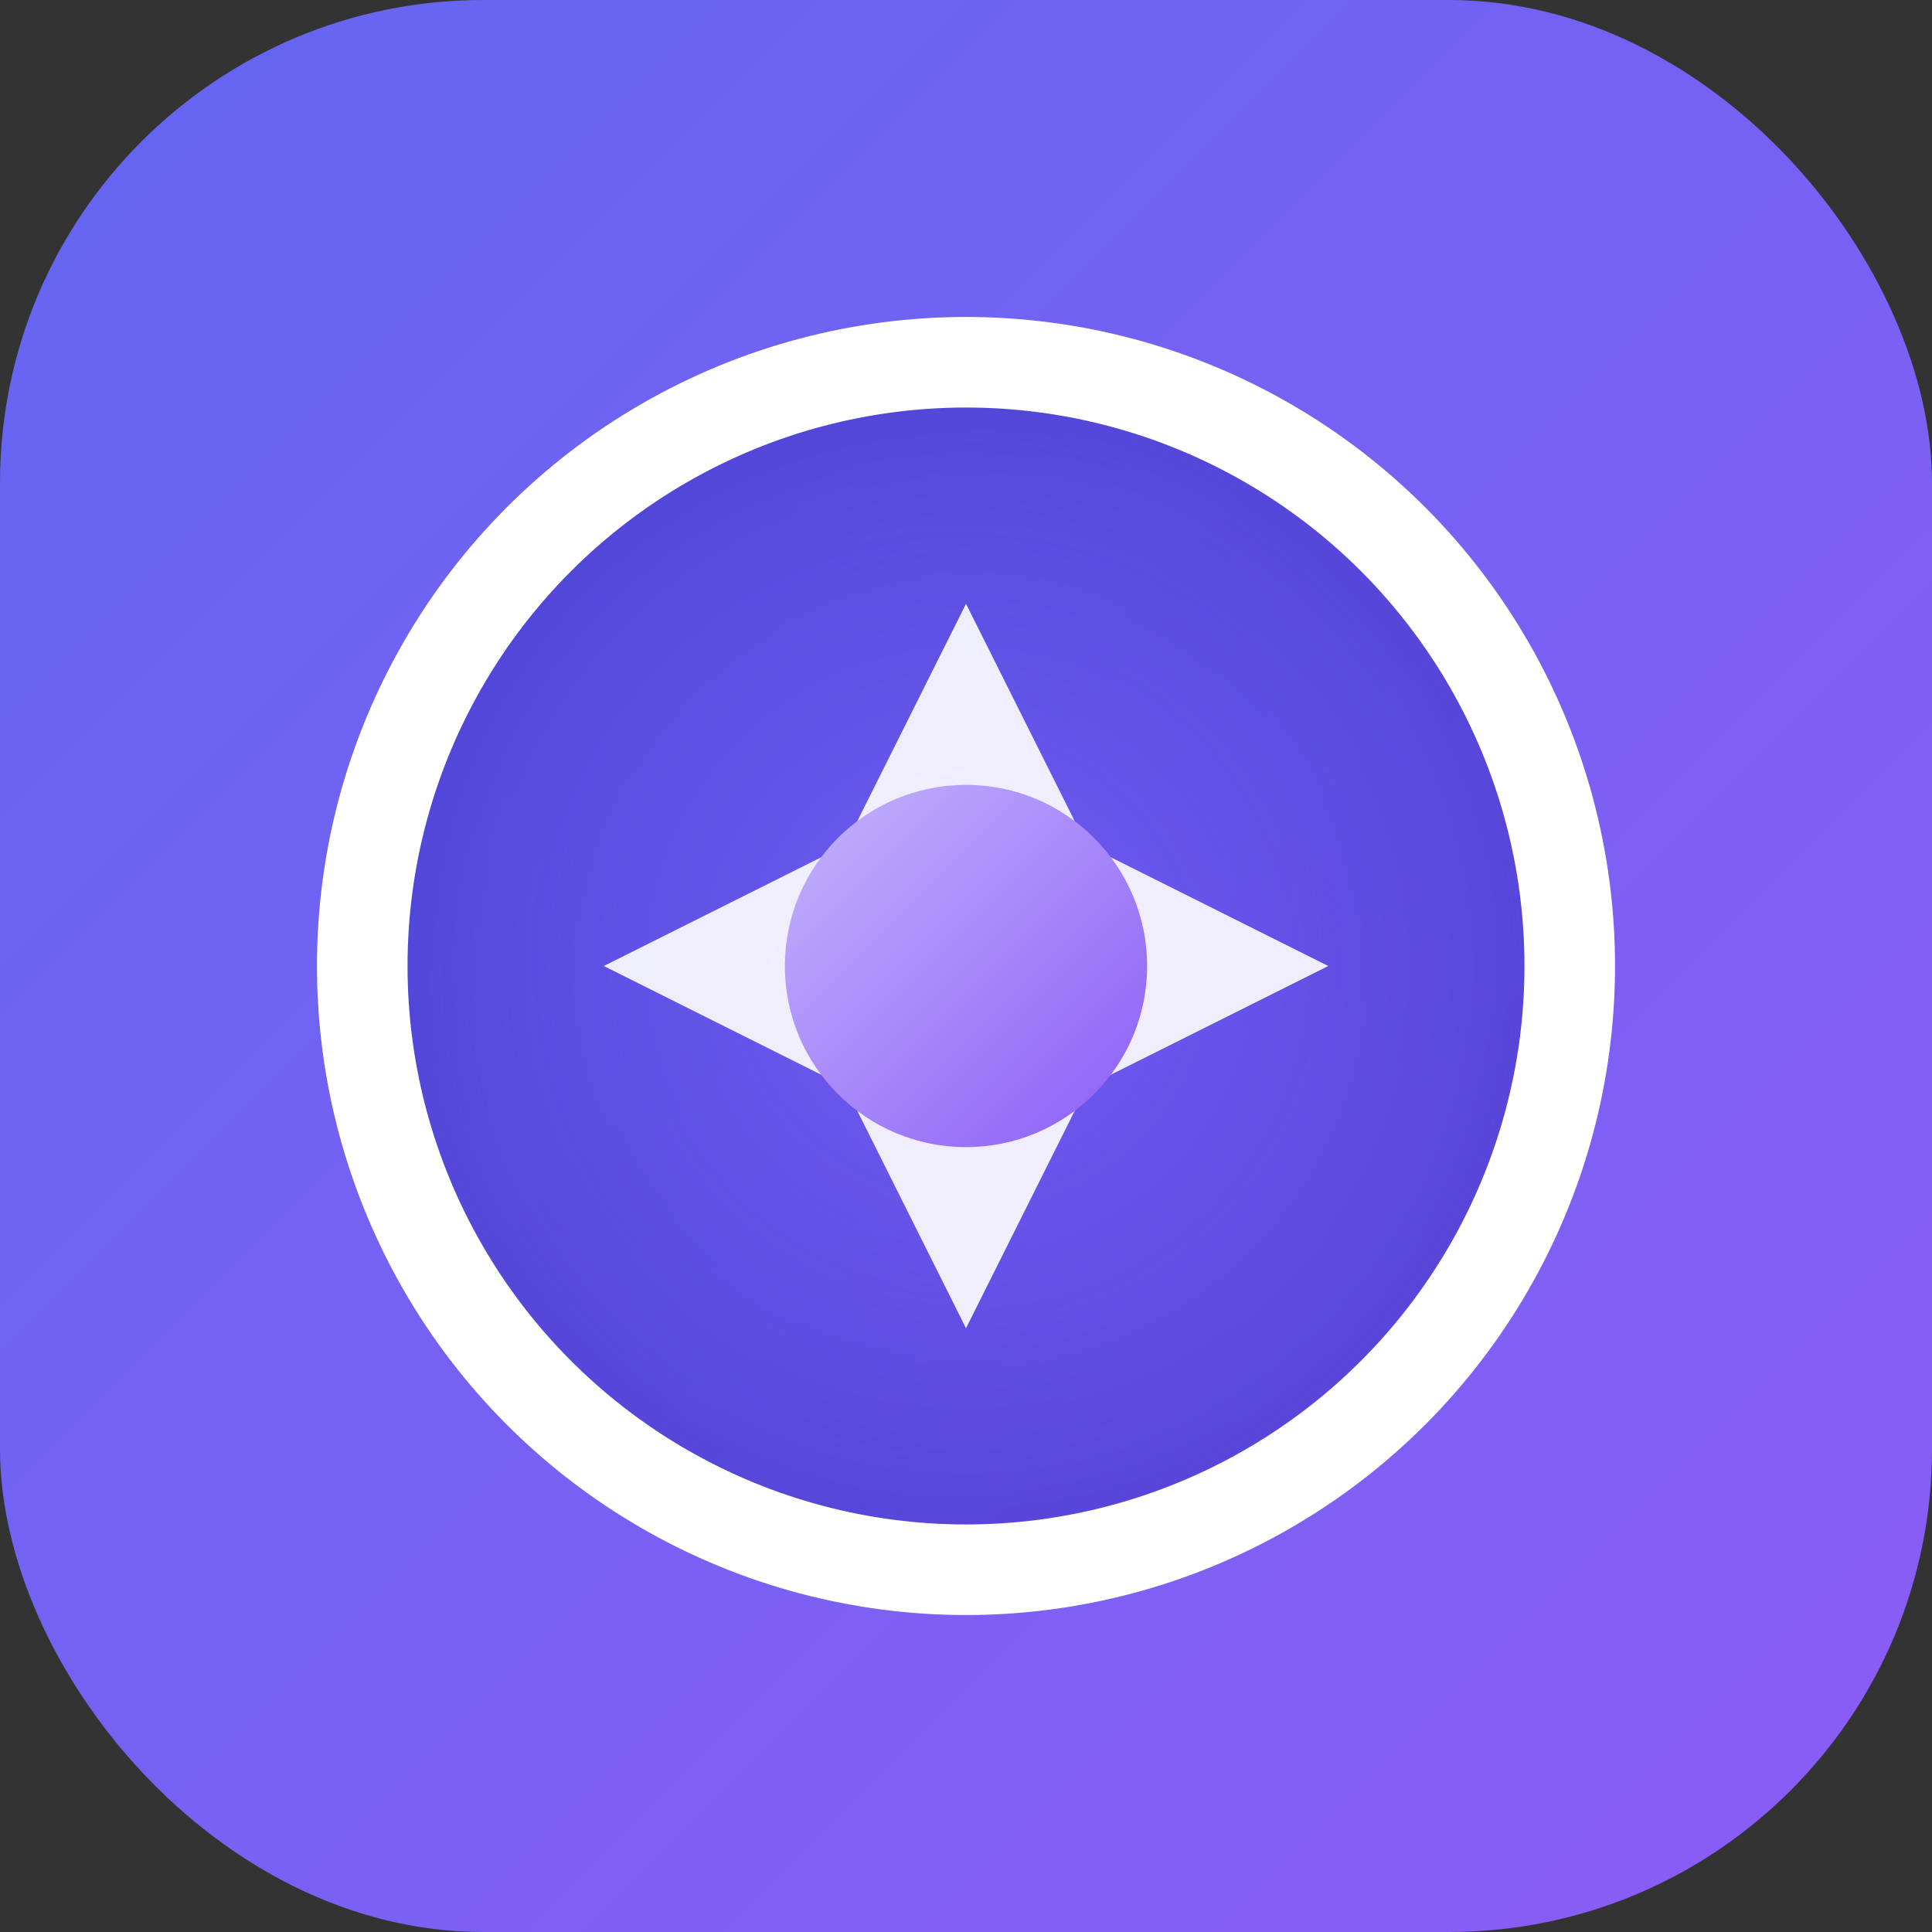 <?xml version="1.0" encoding="UTF-8" standalone="no"?>
<svg width="32" height="32" viewBox="0 0 32 32" fill="none" xmlns="http://www.w3.org/2000/svg">
  <rect x="0" y="0" width="32" height="32" fill="#333333" stroke="none"/>
  <rect width="32" height="32" rx="8" fill="url(#paint0_linear)"/>
  <!-- Camera lens shape -->
  <circle cx="16" cy="16" r="10" fill="url(#paint1_radial)" stroke="white" stroke-width="1.5"/>
  <!-- Aperture blades -->
  <path d="M16 10L18 14H14L16 10Z" fill="white" fill-opacity="0.9"/>
  <path d="M16 22L14 18H18L16 22Z" fill="white" fill-opacity="0.9"/>
  <path d="M10 16L14 14V18L10 16Z" fill="white" fill-opacity="0.9"/>
  <path d="M22 16L18 18V14L22 16Z" fill="white" fill-opacity="0.9"/>
  <!-- Center circle -->
  <circle cx="16" cy="16" r="3" fill="url(#paint2_linear)"/>
  <defs>
    <linearGradient id="paint0_linear" x1="0" y1="0" x2="32" y2="32" gradientUnits="userSpaceOnUse">
      <stop stop-color="#6366F1"/>
      <stop offset="1" stop-color="#8B5CF6"/>
    </linearGradient>
    <radialGradient id="paint1_radial" cx="0" cy="0" r="1" gradientUnits="userSpaceOnUse" gradientTransform="translate(16 16) rotate(90) scale(10)">
      <stop stop-color="#4F46E5" stop-opacity="0.2"/>
      <stop offset="1" stop-color="#4338CA" stop-opacity="0.7"/>
    </radialGradient>
    <linearGradient id="paint2_linear" x1="13" y1="13" x2="19" y2="19" gradientUnits="userSpaceOnUse">
      <stop stop-color="#C4B5FD"/>
      <stop offset="1" stop-color="#8B5CF6"/>
    </linearGradient>
  </defs>
</svg>
